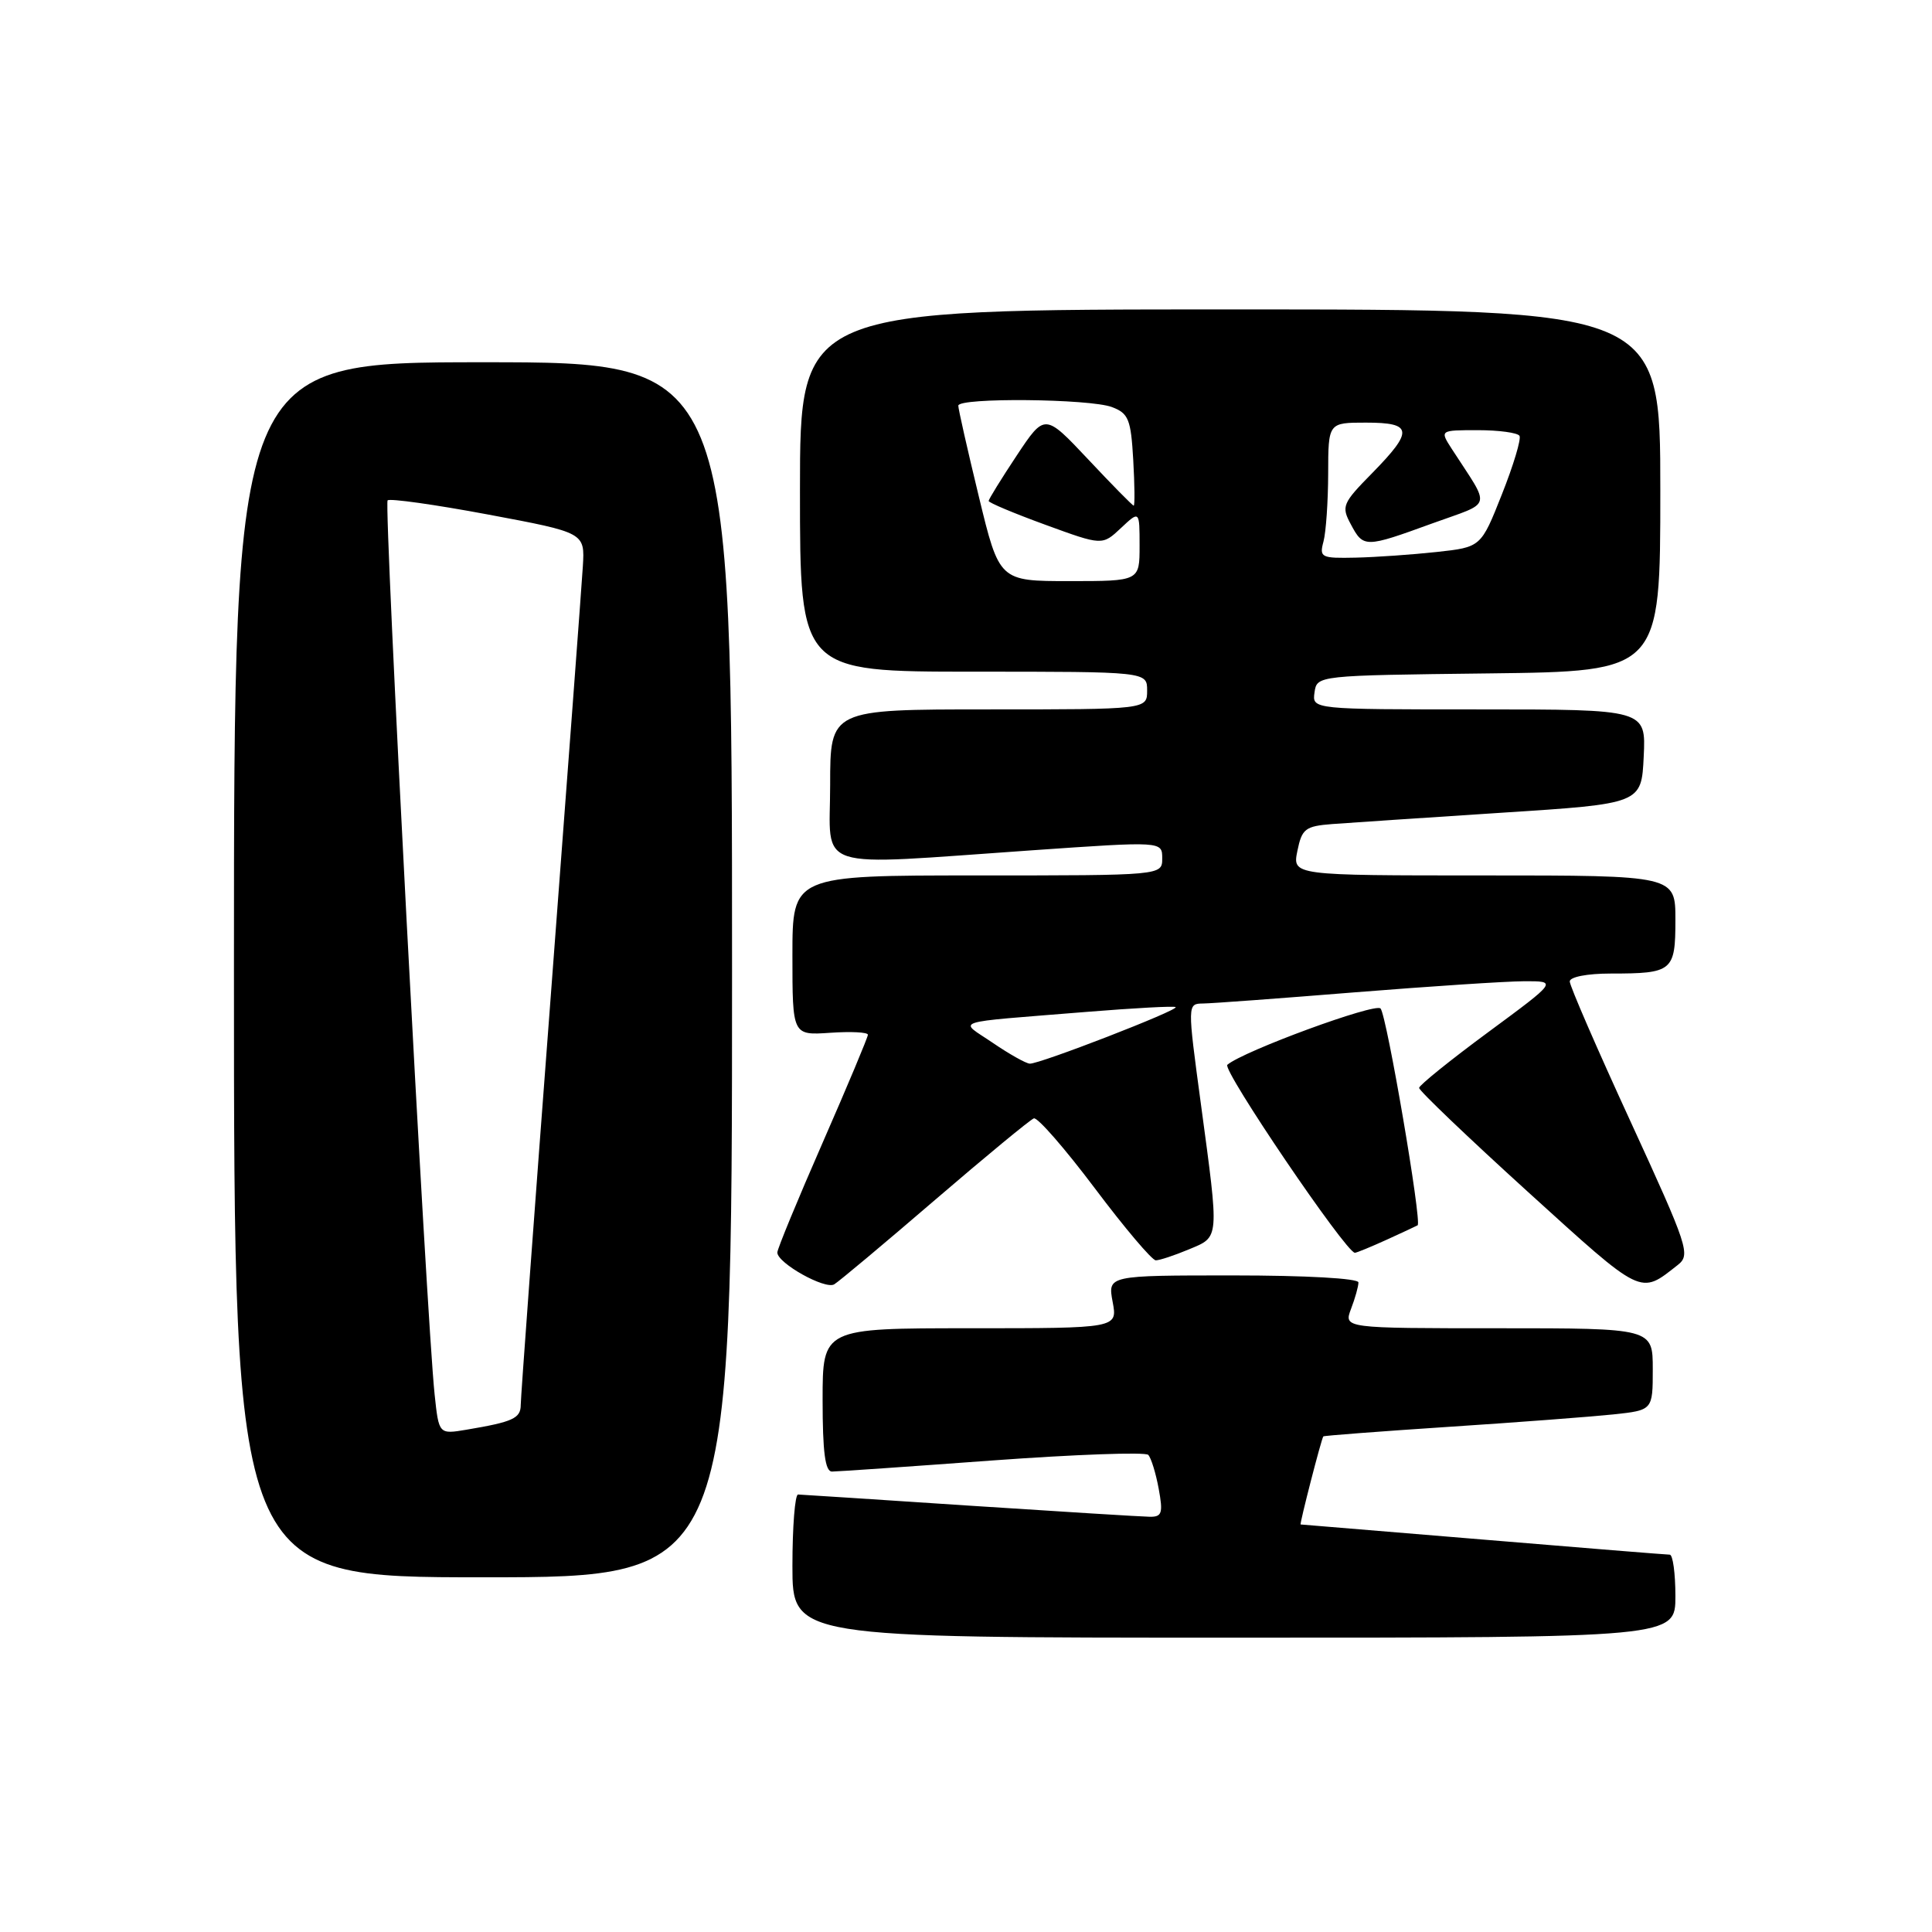 <?xml version="1.0" encoding="UTF-8" standalone="no"?>
<!DOCTYPE svg PUBLIC "-//W3C//DTD SVG 1.1//EN" "http://www.w3.org/Graphics/SVG/1.1/DTD/svg11.dtd" >
<svg xmlns="http://www.w3.org/2000/svg" xmlns:xlink="http://www.w3.org/1999/xlink" version="1.1" viewBox="0 0 256 256">
 <g >
 <path fill="currentColor"
d=" M 222.00 211.50 C 222.00 208.47 221.66 206.00 221.25 206.00 C 220.84 206.00 209.70 205.10 196.50 204.00 C 183.30 202.90 172.43 202.00 172.34 202.00 C 172.17 202.00 175.10 190.59 175.35 190.33 C 175.44 190.23 182.93 189.66 192.01 189.06 C 201.08 188.47 210.86 187.72 213.75 187.42 C 219.00 186.86 219.00 186.86 219.00 181.43 C 219.00 176.00 219.00 176.00 198.52 176.00 C 178.05 176.00 178.05 176.00 179.02 173.43 C 179.56 172.02 180.00 170.45 180.00 169.93 C 180.00 169.39 173.03 169.00 163.39 169.00 C 146.78 169.00 146.78 169.00 147.43 172.50 C 148.09 176.00 148.09 176.00 128.55 176.00 C 109.00 176.00 109.00 176.00 109.00 185.50 C 109.00 192.44 109.34 195.00 110.25 194.99 C 110.94 194.99 120.49 194.33 131.48 193.52 C 142.47 192.72 151.77 192.38 152.15 192.78 C 152.53 193.18 153.15 195.19 153.53 197.25 C 154.13 200.49 153.97 201.00 152.36 200.98 C 151.34 200.97 140.60 200.30 128.50 199.51 C 116.40 198.71 106.16 198.04 105.75 198.03 C 105.34 198.01 105.00 202.28 105.00 207.50 C 105.00 217.00 105.00 217.00 163.50 217.00 C 222.00 217.00 222.00 217.00 222.00 211.50 Z  M 97.00 128.50 C 97.00 48.00 97.00 48.00 64.00 48.00 C 31.00 48.00 31.00 48.00 31.00 128.50 C 31.00 209.00 31.00 209.00 64.00 209.00 C 97.00 209.00 97.00 209.00 97.00 128.50 Z  M 123.89 159.00 C 130.62 153.22 136.51 148.36 136.99 148.19 C 137.48 148.02 141.10 152.18 145.06 157.44 C 149.01 162.70 152.65 167.00 153.15 167.00 C 153.65 167.00 155.62 166.35 157.53 165.55 C 161.62 163.84 161.57 164.43 159.12 146.25 C 157.33 133.00 157.33 133.00 159.41 132.97 C 160.56 132.96 169.60 132.29 179.50 131.49 C 189.40 130.70 199.50 130.03 201.93 130.02 C 206.37 130.00 206.37 130.00 197.22 136.75 C 192.19 140.46 188.06 143.79 188.04 144.15 C 188.02 144.51 194.52 150.72 202.48 157.95 C 217.81 171.86 217.25 171.59 222.32 167.61 C 224.03 166.26 223.69 165.23 216.07 148.64 C 211.63 138.99 208.00 130.63 208.00 130.05 C 208.00 129.45 210.30 129.00 213.42 129.00 C 221.63 129.00 222.00 128.69 222.00 121.89 C 222.00 116.00 222.00 116.00 196.63 116.00 C 171.25 116.00 171.25 116.00 171.91 112.75 C 172.51 109.81 172.95 109.47 176.54 109.19 C 178.72 109.03 188.82 108.35 199.00 107.69 C 217.50 106.50 217.50 106.50 217.80 100.25 C 218.10 94.00 218.10 94.00 195.98 94.00 C 173.86 94.00 173.86 94.00 174.18 91.75 C 174.50 89.50 174.51 89.50 197.25 89.23 C 220.00 88.96 220.00 88.96 220.00 64.98 C 220.00 41.00 220.00 41.00 163.00 41.00 C 106.00 41.00 106.00 41.00 106.00 65.00 C 106.00 89.00 106.00 89.00 129.00 89.00 C 152.00 89.00 152.00 89.00 152.00 91.50 C 152.00 94.00 152.00 94.00 131.00 94.00 C 110.00 94.00 110.00 94.00 110.00 104.00 C 110.00 115.61 107.25 114.71 136.75 112.67 C 154.00 111.47 154.00 111.47 154.00 113.74 C 154.00 116.00 154.00 116.00 129.50 116.00 C 105.00 116.00 105.00 116.00 105.00 126.60 C 105.00 137.19 105.00 137.19 110.00 136.85 C 112.75 136.66 115.00 136.77 115.00 137.11 C 115.00 137.44 112.30 143.88 109.00 151.42 C 105.70 158.95 103.00 165.50 103.00 165.96 C 103.00 167.37 109.34 170.91 110.54 170.18 C 111.16 169.81 117.17 164.78 123.89 159.00 Z  M 183.72 164.28 C 185.80 163.33 187.65 162.47 187.84 162.36 C 188.44 162.00 183.75 134.54 182.93 133.63 C 182.24 132.85 164.75 139.27 162.63 141.09 C 161.89 141.72 178.36 166.00 179.53 166.00 C 179.75 166.00 181.63 165.23 183.72 164.28 Z  M 57.59 184.78 C 56.51 174.62 50.84 66.83 51.36 66.30 C 51.65 66.02 57.65 66.86 64.69 68.18 C 77.50 70.58 77.50 70.58 77.23 75.04 C 77.08 77.49 75.16 103.11 72.98 131.97 C 70.79 160.83 69.00 185.21 69.00 186.15 C 69.00 187.94 67.96 188.41 61.83 189.44 C 58.15 190.06 58.15 190.06 57.59 184.78 Z  M 131.56 138.19 C 127.02 135.09 125.54 135.58 143.99 134.08 C 150.31 133.57 155.62 133.28 155.78 133.45 C 156.19 133.85 137.69 141.02 136.45 140.94 C 135.93 140.91 133.73 139.67 131.56 138.19 Z  M 129.69 65.75 C 128.19 59.56 126.97 54.16 126.98 53.75 C 127.01 52.66 144.41 52.83 147.34 53.94 C 149.54 54.77 149.85 55.56 150.16 60.94 C 150.35 64.28 150.38 67.00 150.22 67.00 C 150.07 67.00 147.36 64.25 144.20 60.88 C 138.44 54.76 138.44 54.76 134.72 60.36 C 132.67 63.45 131.00 66.16 131.00 66.38 C 131.00 66.61 134.39 68.03 138.53 69.54 C 146.06 72.29 146.06 72.29 148.53 69.97 C 151.00 67.65 151.00 67.65 151.00 72.33 C 151.00 77.00 151.00 77.00 141.71 77.00 C 132.41 77.00 132.41 77.00 129.69 65.75 Z  M 175.37 71.75 C 175.70 70.51 175.98 66.46 175.99 62.75 C 176.00 56.00 176.00 56.00 181.00 56.00 C 187.20 56.00 187.33 57.07 181.82 62.69 C 177.88 66.69 177.71 67.10 178.99 69.47 C 180.66 72.61 180.87 72.60 189.77 69.36 C 197.90 66.41 197.59 67.56 192.38 59.50 C 190.77 57.00 190.77 57.00 195.83 57.00 C 198.61 57.00 201.09 57.34 201.34 57.75 C 201.59 58.16 200.54 61.65 199.01 65.50 C 196.24 72.50 196.24 72.50 190.37 73.14 C 187.14 73.49 182.31 73.83 179.63 73.89 C 175.05 73.99 174.80 73.87 175.37 71.75 Z "/>
</g>
</svg>